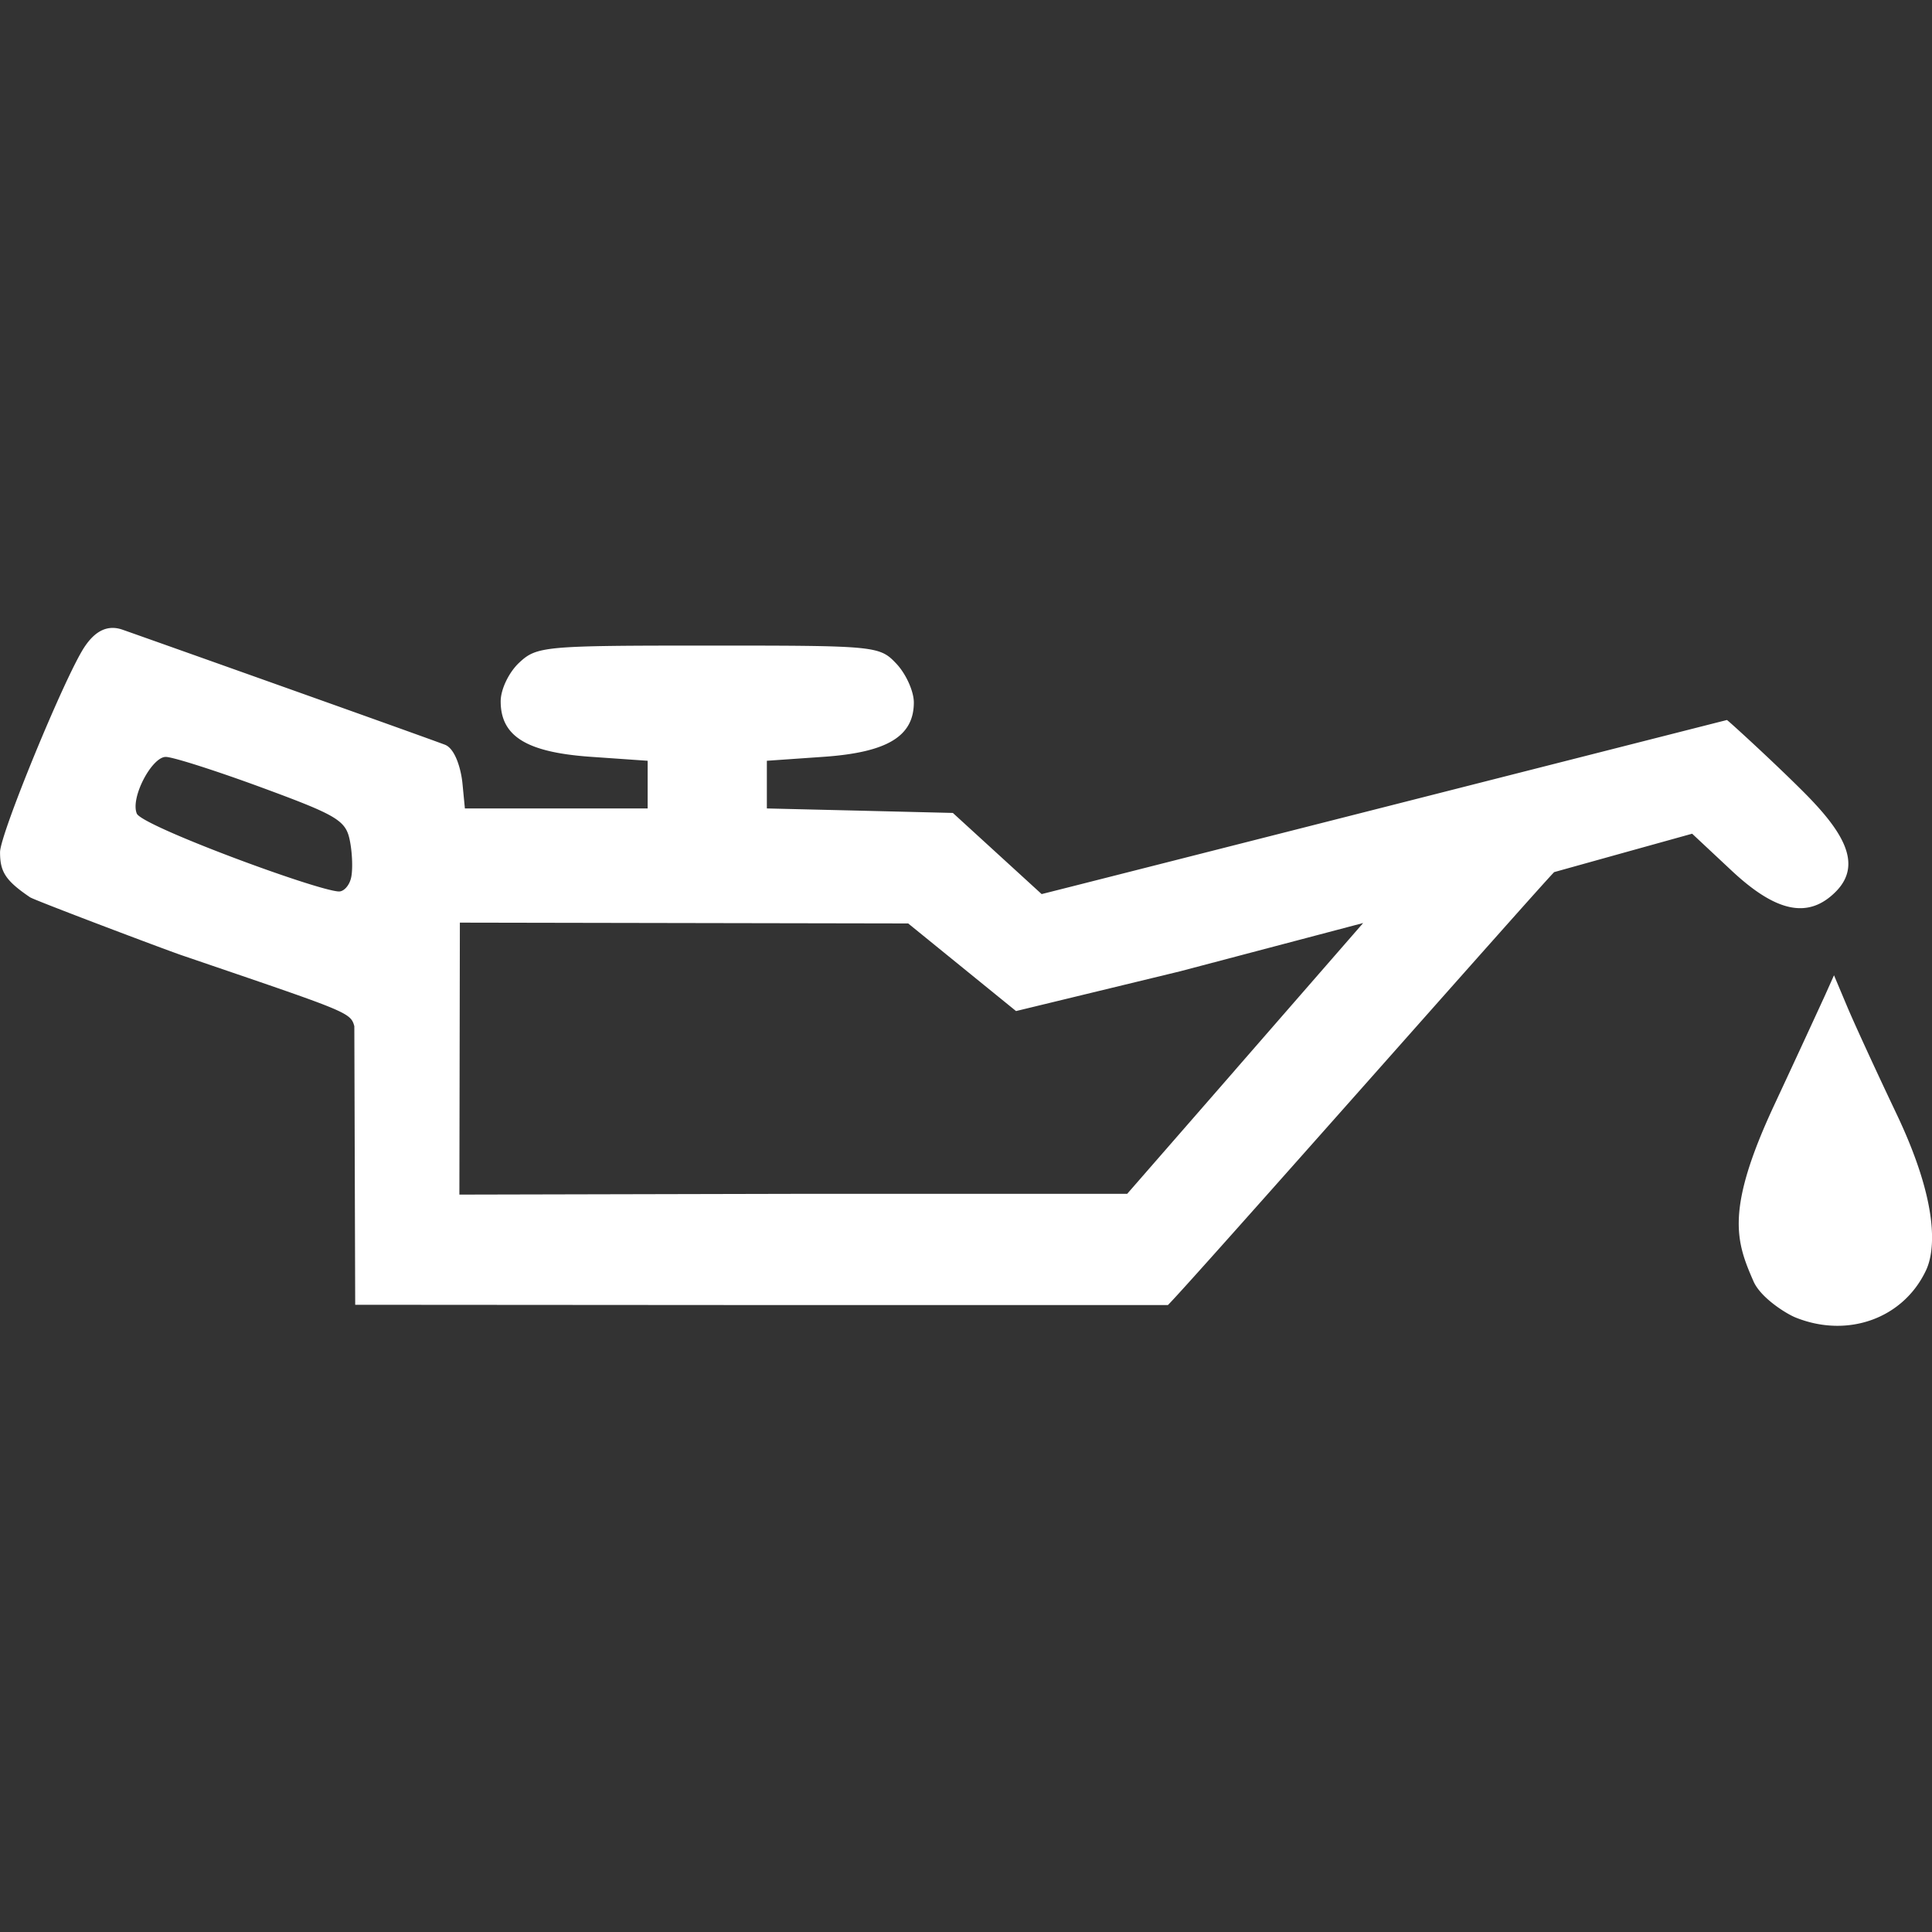 <svg width="40" height="40" fill="none" xmlns="http://www.w3.org/2000/svg"><rect width="100%" height="100%" fill="#333333" stroke="none"/><g clip-path="url(#clip0_10_214)"><path d="M37.174 27.277c-.189-.076-.72-.405-.87-.749-.36-.823-.59-1.463.43-3.65a414.78 414.78 0 001.053-2.275l.184-.411.277.658c.153.362.608 1.351 1.012 2.2.898 1.885.805 2.851.616 3.251-.472 1.002-1.627 1.41-2.702.976zm-29.82-.263l-.018-5.767c-.079-.293-.15-.3-3.57-1.468-.353-.12-3.054-1.141-3.144-1.202-.517-.35-.621-.534-.621-.934 0-.37 1.33-3.605 1.74-4.236.172-.263.424-.5.795-.37.337.117 6.044 2.145 6.674 2.381.219.082.337.518.365.803l.05.517h3.784v-.987l-1.176-.082c-1.33-.093-1.867-.424-1.867-1.149 0-.246.167-.596.38-.797.367-.344.513-.357 3.92-.357 3.486 0 3.544.005 3.897.38.196.21.357.568.357.797 0 .702-.55 1.034-1.867 1.126l-1.176.082v.987l1.925.046 1.926.047.919.84.919.84c.187-.043 14.043-3.568 14.188-3.604.02.004.933.838 1.55 1.453.819.813 1.29 1.516.7 2.105-.562.562-1.226.427-2.15-.437l-.82-.767-1.428.397-1.428.398c-.204.188-7.587 8.563-7.998 8.964h-8.023l-8.803-.006zm18.217-4.86l2.652-3.044-3.791 1-3.396.823-2.233-1.814-9.282-.017-.01 5.631 7.006-.016h6.82l2.234-2.562zM7.268 18.178c.038-.159.028-.5-.022-.76-.082-.43-.245-.53-1.817-1.109-.95-.35-1.848-.637-1.996-.638-.287-.002-.737.842-.601 1.173.105.256 3.713 1.591 4.181 1.613.103.005.218-.12.255-.28z" fill="#fff"/></g><defs><clipPath id="clip0_10_214"><path fill="#fff" d="M0 0h40v40H0z"/></clipPath></defs></svg>